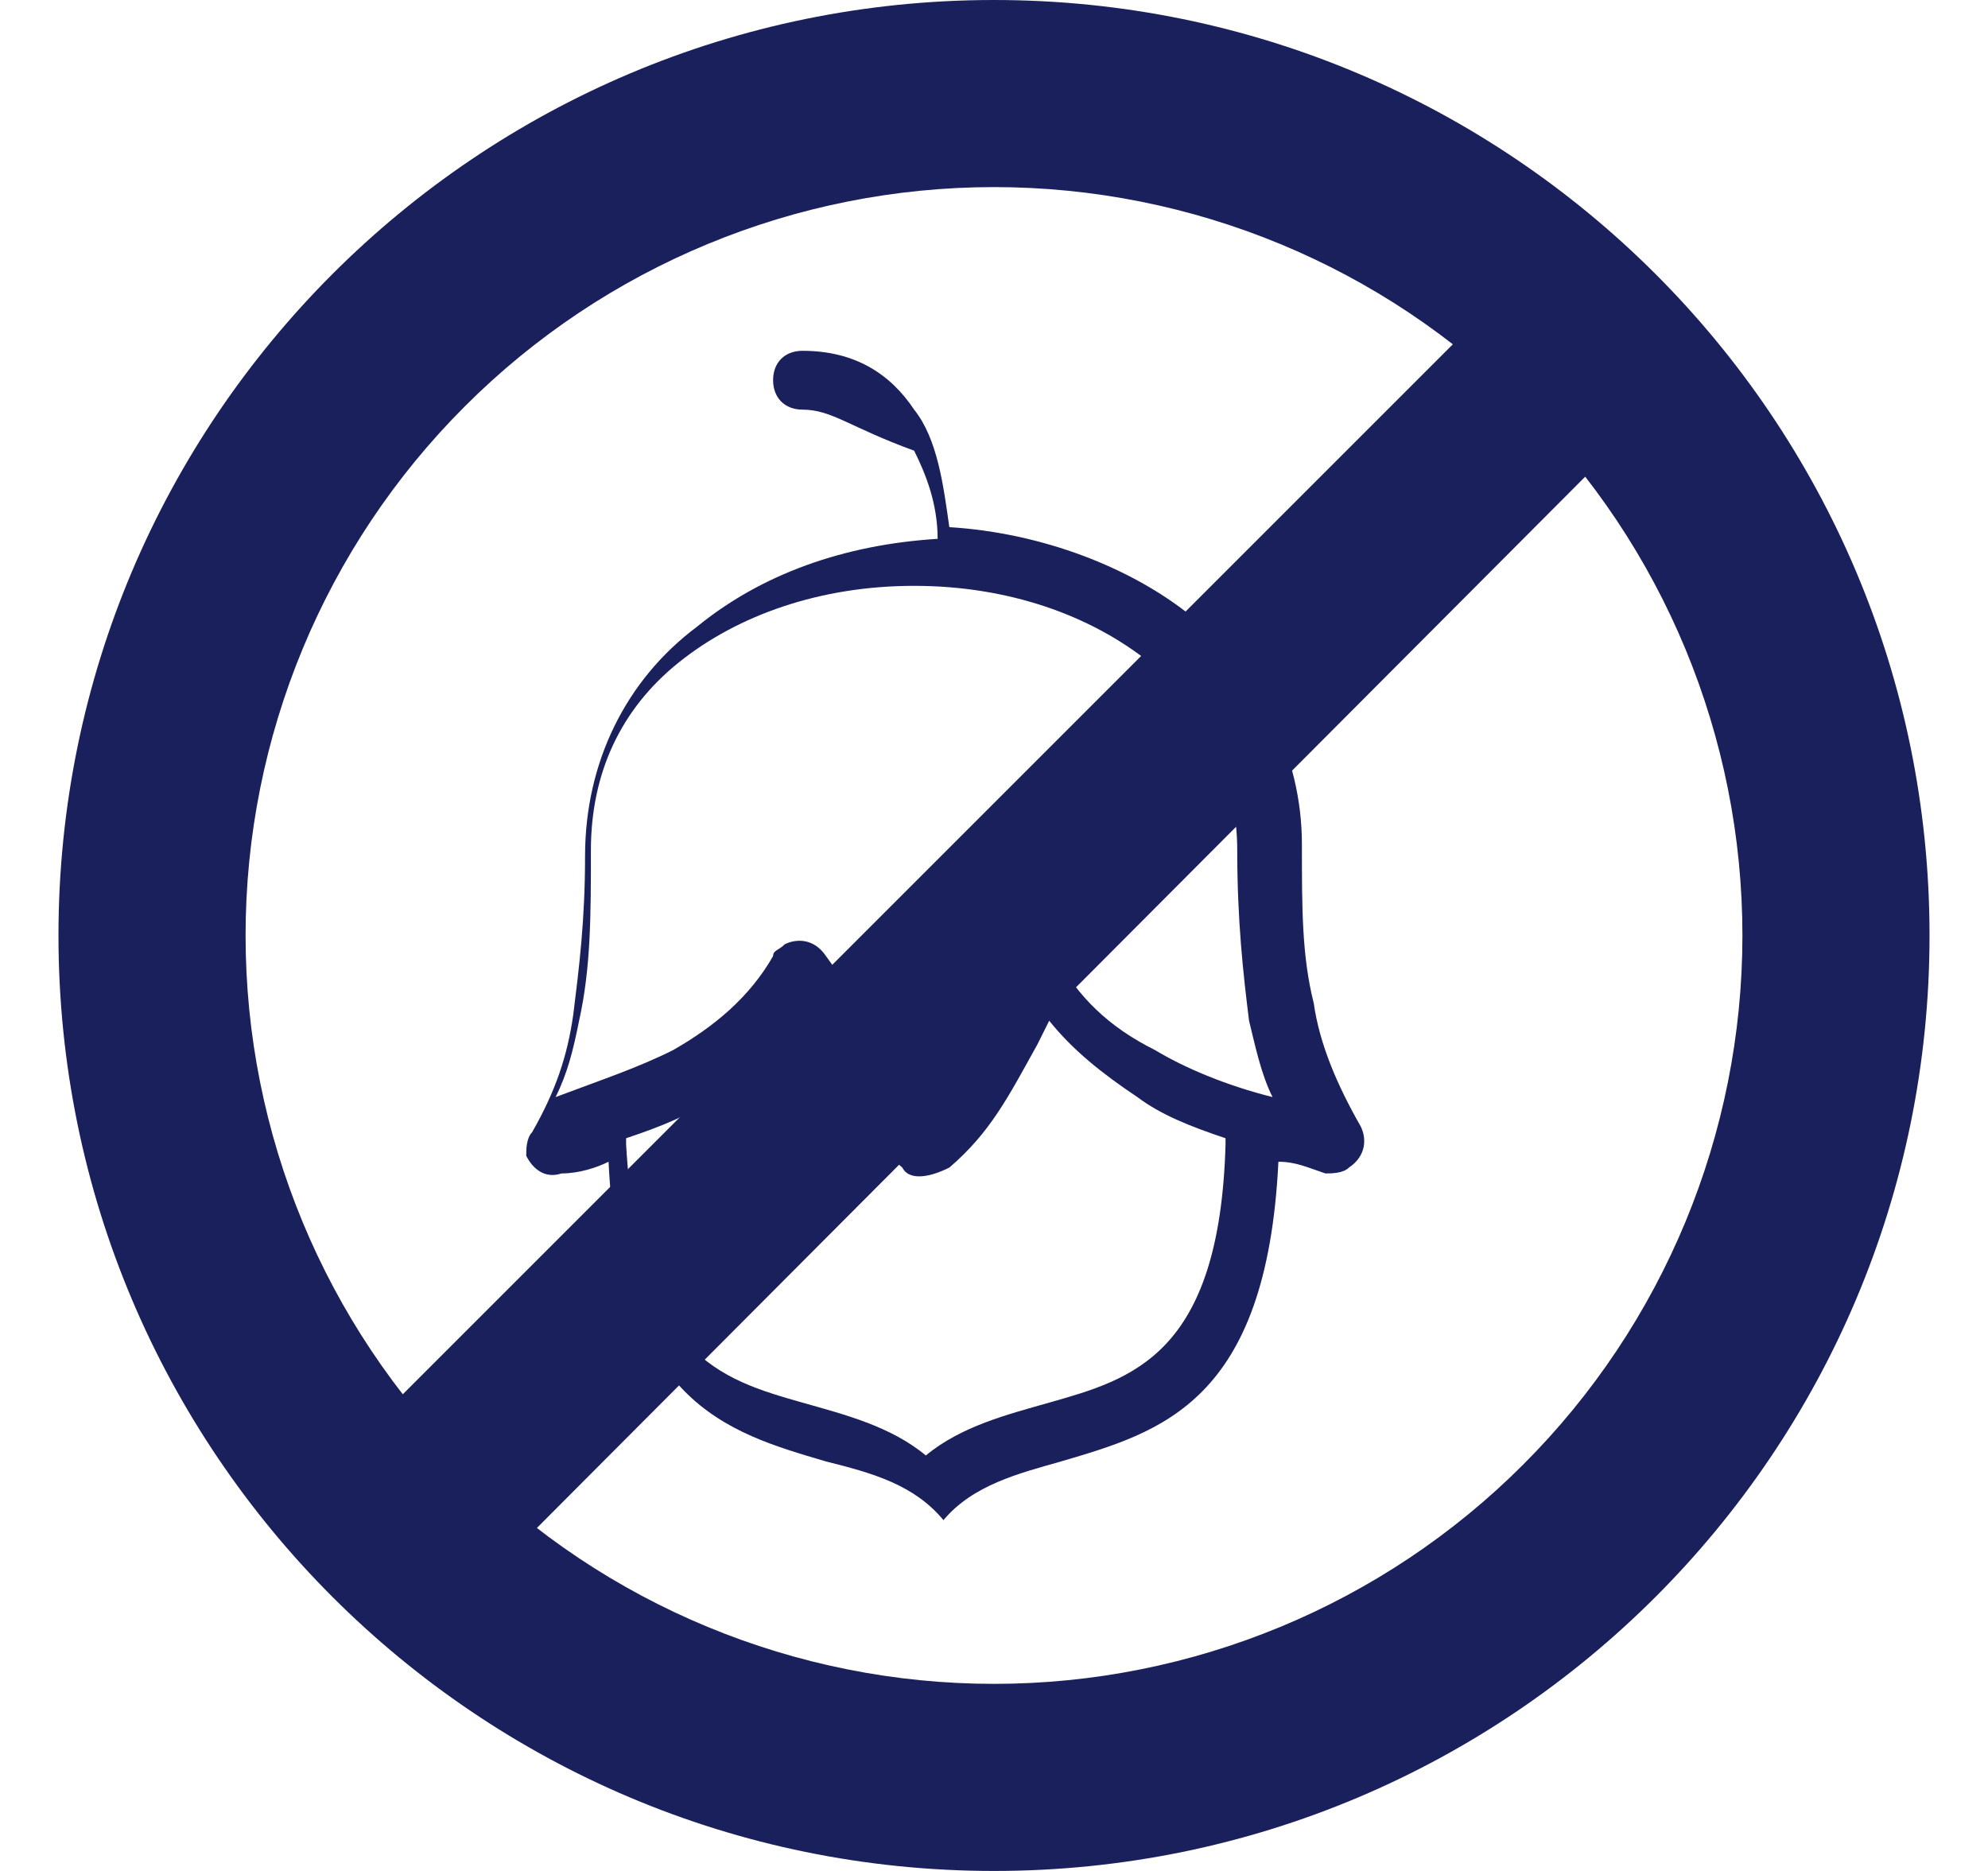 <svg width="17" height="16" viewBox="0 0 17 16" fill="none" xmlns="http://www.w3.org/2000/svg">
<path d="M7.716 9.985C7.364 9.683 7.214 9.382 6.962 8.93L6.862 8.729C6.661 8.98 6.41 9.181 6.108 9.382C5.907 9.533 5.656 9.633 5.354 9.734V9.784C5.455 11.593 6.158 11.794 6.862 11.995C7.214 12.095 7.616 12.196 7.917 12.447C8.219 12.196 8.621 12.095 8.972 11.995C9.676 11.794 10.43 11.593 10.48 9.784V9.734C10.178 9.633 9.927 9.533 9.726 9.382C9.425 9.181 9.173 8.98 8.972 8.729L8.872 8.93C8.621 9.382 8.47 9.683 8.118 9.985C7.917 10.085 7.766 10.085 7.716 9.985ZM6.862 3.503C6.711 3.503 6.611 3.402 6.611 3.251C6.611 3.1 6.711 3 6.862 3C7.314 3 7.616 3.201 7.817 3.503C8.018 3.754 8.068 4.156 8.118 4.508C8.922 4.558 9.676 4.859 10.178 5.261C10.781 5.764 11.133 6.467 11.133 7.221C11.133 7.774 11.133 8.176 11.234 8.578C11.284 8.93 11.435 9.281 11.636 9.633C11.686 9.734 11.686 9.884 11.535 9.985C11.485 10.035 11.384 10.035 11.334 10.035C11.183 9.985 11.083 9.935 10.932 9.935C10.832 11.995 9.927 12.246 9.073 12.498C8.721 12.598 8.319 12.698 8.068 13C7.817 12.698 7.465 12.598 7.063 12.498C6.209 12.246 5.304 11.995 5.204 9.935C5.103 9.985 4.952 10.035 4.802 10.035C4.651 10.085 4.55 9.985 4.5 9.884C4.5 9.834 4.5 9.734 4.55 9.683C4.751 9.332 4.852 9.03 4.902 8.678C4.952 8.276 5.003 7.874 5.003 7.322C5.003 6.518 5.354 5.814 5.957 5.362C6.51 4.91 7.214 4.658 8.018 4.608C8.018 4.307 7.917 4.055 7.817 3.854C7.264 3.653 7.113 3.503 6.862 3.503ZM7.364 8.729C7.515 9.03 7.666 9.281 7.817 9.482C8.018 9.281 8.118 9.03 8.269 8.729C8.369 8.578 8.47 8.377 8.57 8.176C8.57 8.126 8.621 8.126 8.671 8.075C8.771 8.025 8.922 8.025 9.023 8.176C9.224 8.528 9.475 8.779 9.877 8.98C10.128 9.131 10.48 9.281 10.882 9.382C10.781 9.181 10.731 8.93 10.681 8.729C10.631 8.327 10.58 7.874 10.58 7.271C10.58 6.618 10.279 6.065 9.827 5.663C9.324 5.261 8.621 5.01 7.817 5.01C7.013 5.01 6.309 5.261 5.807 5.663C5.304 6.065 5.053 6.618 5.053 7.271C5.053 7.824 5.053 8.276 4.952 8.729C4.902 8.98 4.852 9.181 4.751 9.382C5.153 9.231 5.455 9.131 5.756 8.98C6.108 8.779 6.41 8.528 6.611 8.176C6.611 8.126 6.661 8.126 6.711 8.075C6.812 8.025 6.962 8.025 7.063 8.176C7.214 8.377 7.314 8.578 7.364 8.729Z" fill="#1A205C"/>
<path d="M8.5 16C4.082 16 0.5 12.418 0.5 8C0.5 3.582 4.082 0 8.5 0C12.918 0 16.5 3.582 16.5 8C16.5 12.418 12.918 16 8.5 16ZM8.5 14.4C10.197 14.4 11.825 13.726 13.025 12.525C14.226 11.325 14.9 9.697 14.9 8C14.9 6.303 14.226 4.675 13.025 3.475C11.825 2.274 10.197 1.6 8.5 1.6C6.803 1.6 5.175 2.274 3.975 3.475C2.774 4.675 2.1 6.303 2.1 8C2.1 9.697 2.774 11.325 3.975 12.525C5.175 13.726 6.803 14.4 8.5 14.4ZM13.556 4.076L4.591 13.067C4.153 12.756 3.756 12.362 3.444 11.924L12.424 2.944C12.862 3.256 13.244 3.638 13.556 4.076Z" fill="#1A205C"/>
</svg>
